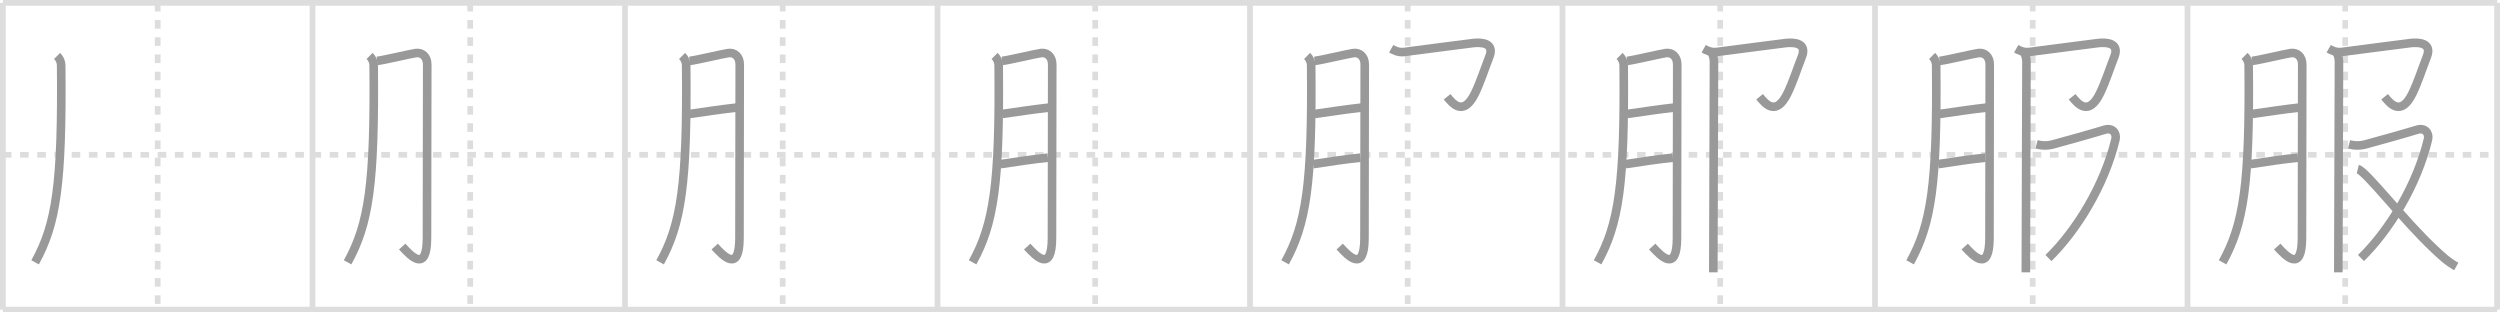 <svg width="872px" height="109px" viewBox="0 0 872 109" xmlns="http://www.w3.org/2000/svg" xmlns:xlink="http://www.w3.org/1999/xlink" xml:space="preserve" version="1.1" baseProfile="full">
<line x1="1" y1="1" x2="871" y2="1" style="stroke:#ddd;stroke-width:2"></line>
<line x1="1" y1="1" x2="1" y2="108" style="stroke:#ddd;stroke-width:2"></line>
<line x1="1" y1="108" x2="871" y2="108" style="stroke:#ddd;stroke-width:2"></line>
<line x1="871" y1="1" x2="871" y2="108" style="stroke:#ddd;stroke-width:2"></line>
<line x1="109" y1="1" x2="109" y2="108" style="stroke:#ddd;stroke-width:2"></line>
<line x1="218" y1="1" x2="218" y2="108" style="stroke:#ddd;stroke-width:2"></line>
<line x1="327" y1="1" x2="327" y2="108" style="stroke:#ddd;stroke-width:2"></line>
<line x1="436" y1="1" x2="436" y2="108" style="stroke:#ddd;stroke-width:2"></line>
<line x1="545" y1="1" x2="545" y2="108" style="stroke:#ddd;stroke-width:2"></line>
<line x1="654" y1="1" x2="654" y2="108" style="stroke:#ddd;stroke-width:2"></line>
<line x1="763" y1="1" x2="763" y2="108" style="stroke:#ddd;stroke-width:2"></line>
<line x1="1" y1="54" x2="871" y2="54" style="stroke:#ddd;stroke-width:2;stroke-dasharray:3 3"></line>
<line x1="55" y1="1" x2="55" y2="108" style="stroke:#ddd;stroke-width:2;stroke-dasharray:3 3"></line>
<line x1="164" y1="1" x2="164" y2="108" style="stroke:#ddd;stroke-width:2;stroke-dasharray:3 3"></line>
<line x1="273" y1="1" x2="273" y2="108" style="stroke:#ddd;stroke-width:2;stroke-dasharray:3 3"></line>
<line x1="382" y1="1" x2="382" y2="108" style="stroke:#ddd;stroke-width:2;stroke-dasharray:3 3"></line>
<line x1="491" y1="1" x2="491" y2="108" style="stroke:#ddd;stroke-width:2;stroke-dasharray:3 3"></line>
<line x1="600" y1="1" x2="600" y2="108" style="stroke:#ddd;stroke-width:2;stroke-dasharray:3 3"></line>
<line x1="709" y1="1" x2="709" y2="108" style="stroke:#ddd;stroke-width:2;stroke-dasharray:3 3"></line>
<line x1="818" y1="1" x2="818" y2="108" style="stroke:#ddd;stroke-width:2;stroke-dasharray:3 3"></line>
<path d="M19.92,19.5c0.98,0.98,1.41,2.23,1.42,3.25c0.4,41.62-1.72,55.38-9.1,68.75" style="fill:none;stroke:#999;stroke-width:3"></path>

<path d="M128.92,19.5c0.98,0.98,1.41,2.23,1.42,3.25c0.4,41.62-1.72,55.38-9.1,68.75" style="fill:none;stroke:#999;stroke-width:3"></path>
<path d="M131.52,21.25c2.34-0.25,11.84-2.53,13.59-2.75c2.01-0.25,3.91,1.12,3.91,4c0,1.49-0.09,40.25-0.09,60.5c0,12.38-5.68,6.25-8.64,3" style="fill:none;stroke:#999;stroke-width:3"></path>

<path d="M237.92,19.5c0.98,0.98,1.41,2.23,1.42,3.25c0.4,41.62-1.72,55.38-9.1,68.75" style="fill:none;stroke:#999;stroke-width:3"></path>
<path d="M240.52,21.25c2.34-0.25,11.84-2.53,13.59-2.75c2.01-0.25,3.91,1.12,3.91,4c0,1.49-0.09,40.25-0.09,60.5c0,12.38-5.68,6.25-8.64,3" style="fill:none;stroke:#999;stroke-width:3"></path>
<path d="M240.52,39.75C245.75,39,252.5,38,257.15,37.5" style="fill:none;stroke:#999;stroke-width:3"></path>

<path d="M346.92,19.5c0.98,0.98,1.41,2.23,1.42,3.25c0.4,41.62-1.72,55.38-9.1,68.75" style="fill:none;stroke:#999;stroke-width:3"></path>
<path d="M349.52,21.25c2.34-0.25,11.84-2.53,13.59-2.75c2.01-0.25,3.91,1.12,3.91,4c0,1.49-0.09,40.25-0.09,60.5c0,12.38-5.68,6.25-8.64,3" style="fill:none;stroke:#999;stroke-width:3"></path>
<path d="M349.52,39.75C354.75,39,361.5,38,366.15,37.5" style="fill:none;stroke:#999;stroke-width:3"></path>
<path d="M349.0,57.25C354.0,56.5,360.38,55.5,365.51,55" style="fill:none;stroke:#999;stroke-width:3"></path>

<path d="M455.92,19.5c0.98,0.98,1.41,2.23,1.42,3.25c0.4,41.62-1.72,55.38-9.1,68.75" style="fill:none;stroke:#999;stroke-width:3"></path>
<path d="M458.52,21.25c2.34-0.25,11.84-2.53,13.59-2.75c2.01-0.25,3.91,1.12,3.91,4c0,1.49-0.09,40.25-0.09,60.5c0,12.38-5.68,6.25-8.64,3" style="fill:none;stroke:#999;stroke-width:3"></path>
<path d="M458.52,39.75C463.75,39,470.5,38,475.15,37.5" style="fill:none;stroke:#999;stroke-width:3"></path>
<path d="M458.0,57.25C463.0,56.5,469.38,55.5,474.51,55" style="fill:none;stroke:#999;stroke-width:3"></path>
<path d="M485.25,17c0.83,0.47,2.46,1.38,4.51,1.13C498.75,17,512.02,15.2,514.0,15c2.5-0.25,7.41-0.15,5.5,4.75c-1.75,4.5-3.14,8.91-5,12.75c-4,8.25-7.75,3.75-9.75,1.25" style="fill:none;stroke:#999;stroke-width:3"></path>

<path d="M564.92,19.5c0.98,0.98,1.41,2.23,1.42,3.25c0.4,41.62-1.72,55.38-9.1,68.75" style="fill:none;stroke:#999;stroke-width:3"></path>
<path d="M567.52,21.25c2.34-0.25,11.84-2.53,13.59-2.75c2.01-0.25,3.91,1.12,3.91,4c0,1.49-0.09,40.25-0.09,60.5c0,12.38-5.68,6.25-8.64,3" style="fill:none;stroke:#999;stroke-width:3"></path>
<path d="M567.52,39.75C572.75,39,579.5,38,584.15,37.5" style="fill:none;stroke:#999;stroke-width:3"></path>
<path d="M567.0,57.25C572.0,56.5,578.38,55.5,583.51,55" style="fill:none;stroke:#999;stroke-width:3"></path>
<path d="M594.25,17c0.83,0.47,2.46,1.38,4.51,1.13C607.75,17,621.02,15.2,623.0,15c2.5-0.25,7.41-0.15,5.5,4.75c-1.75,4.5-3.14,8.91-5,12.75c-4,8.25-7.75,3.75-9.75,1.25" style="fill:none;stroke:#999;stroke-width:3"></path>
<path d="M596.87,18.25c0.63,0.63,0.96,2.23,0.96,3.25c0,2.93-0.15,45.78-0.2,65.25c-0.01,3.79-0.02,6.7-0.02,8.25" style="fill:none;stroke:#999;stroke-width:3"></path>

<path d="M673.92,19.5c0.98,0.98,1.41,2.23,1.42,3.25c0.4,41.62-1.72,55.38-9.1,68.75" style="fill:none;stroke:#999;stroke-width:3"></path>
<path d="M676.52,21.25c2.34-0.25,11.84-2.53,13.59-2.75c2.01-0.25,3.91,1.12,3.91,4c0,1.49-0.09,40.25-0.09,60.5c0,12.38-5.68,6.25-8.64,3" style="fill:none;stroke:#999;stroke-width:3"></path>
<path d="M676.52,39.75C681.75,39,688.5,38,693.15,37.5" style="fill:none;stroke:#999;stroke-width:3"></path>
<path d="M676.0,57.25C681.0,56.5,687.38,55.5,692.51,55" style="fill:none;stroke:#999;stroke-width:3"></path>
<path d="M703.25,17c0.83,0.47,2.46,1.38,4.51,1.13C716.75,17,730.02,15.2,732.0,15c2.5-0.25,7.41-0.15,5.5,4.75c-1.75,4.5-3.14,8.91-5,12.75c-4,8.25-7.75,3.75-9.75,1.25" style="fill:none;stroke:#999;stroke-width:3"></path>
<path d="M705.87,18.25c0.63,0.63,0.96,2.23,0.96,3.25c0,2.93-0.15,45.78-0.2,65.25c-0.01,3.79-0.02,6.7-0.02,8.25" style="fill:none;stroke:#999;stroke-width:3"></path>
<path d="M710.34,50.35c2.03,0.53,3.78,0.51,5.61,0.05c1.83-0.45,16.71-4.66,17.97-5.1c2.87-0.99,4.49,1.17,3.96,3.33C734.0,64.75,724.25,80.5,714.5,90" style="fill:none;stroke:#999;stroke-width:3"></path>

<path d="M782.92,19.5c0.98,0.98,1.41,2.23,1.42,3.25c0.4,41.62-1.72,55.38-9.1,68.75" style="fill:none;stroke:#999;stroke-width:3"></path>
<path d="M785.52,21.25c2.34-0.25,11.84-2.53,13.59-2.75c2.01-0.25,3.91,1.12,3.91,4c0,1.49-0.09,40.25-0.09,60.5c0,12.38-5.68,6.25-8.64,3" style="fill:none;stroke:#999;stroke-width:3"></path>
<path d="M785.52,39.75C790.75,39,797.5,38,802.15,37.5" style="fill:none;stroke:#999;stroke-width:3"></path>
<path d="M785.0,57.25C790.0,56.5,796.38,55.5,801.51,55" style="fill:none;stroke:#999;stroke-width:3"></path>
<path d="M812.25,17c0.83,0.47,2.46,1.38,4.51,1.13C825.75,17,839.02,15.2,841.0,15c2.5-0.25,7.41-0.15,5.5,4.75c-1.75,4.5-3.14,8.91-5,12.75c-4,8.25-7.75,3.75-9.75,1.25" style="fill:none;stroke:#999;stroke-width:3"></path>
<path d="M814.87,18.25c0.63,0.63,0.96,2.23,0.96,3.25c0,2.93-0.15,45.78-0.2,65.25c-0.01,3.79-0.02,6.7-0.02,8.25" style="fill:none;stroke:#999;stroke-width:3"></path>
<path d="M819.34,50.35c2.03,0.53,3.78,0.51,5.61,0.05c1.83-0.45,16.71-4.66,17.97-5.1c2.87-0.99,4.49,1.17,3.96,3.33C843.0,64.75,833.25,80.5,823.5,90" style="fill:none;stroke:#999;stroke-width:3"></path>
<path d="M822.4,58.98c2.91,0.74,15.91,17.85,26.71,27.92c2.41,2.25,4.39,4.23,7.64,6.04" style="fill:none;stroke:#999;stroke-width:3"></path>

</svg>